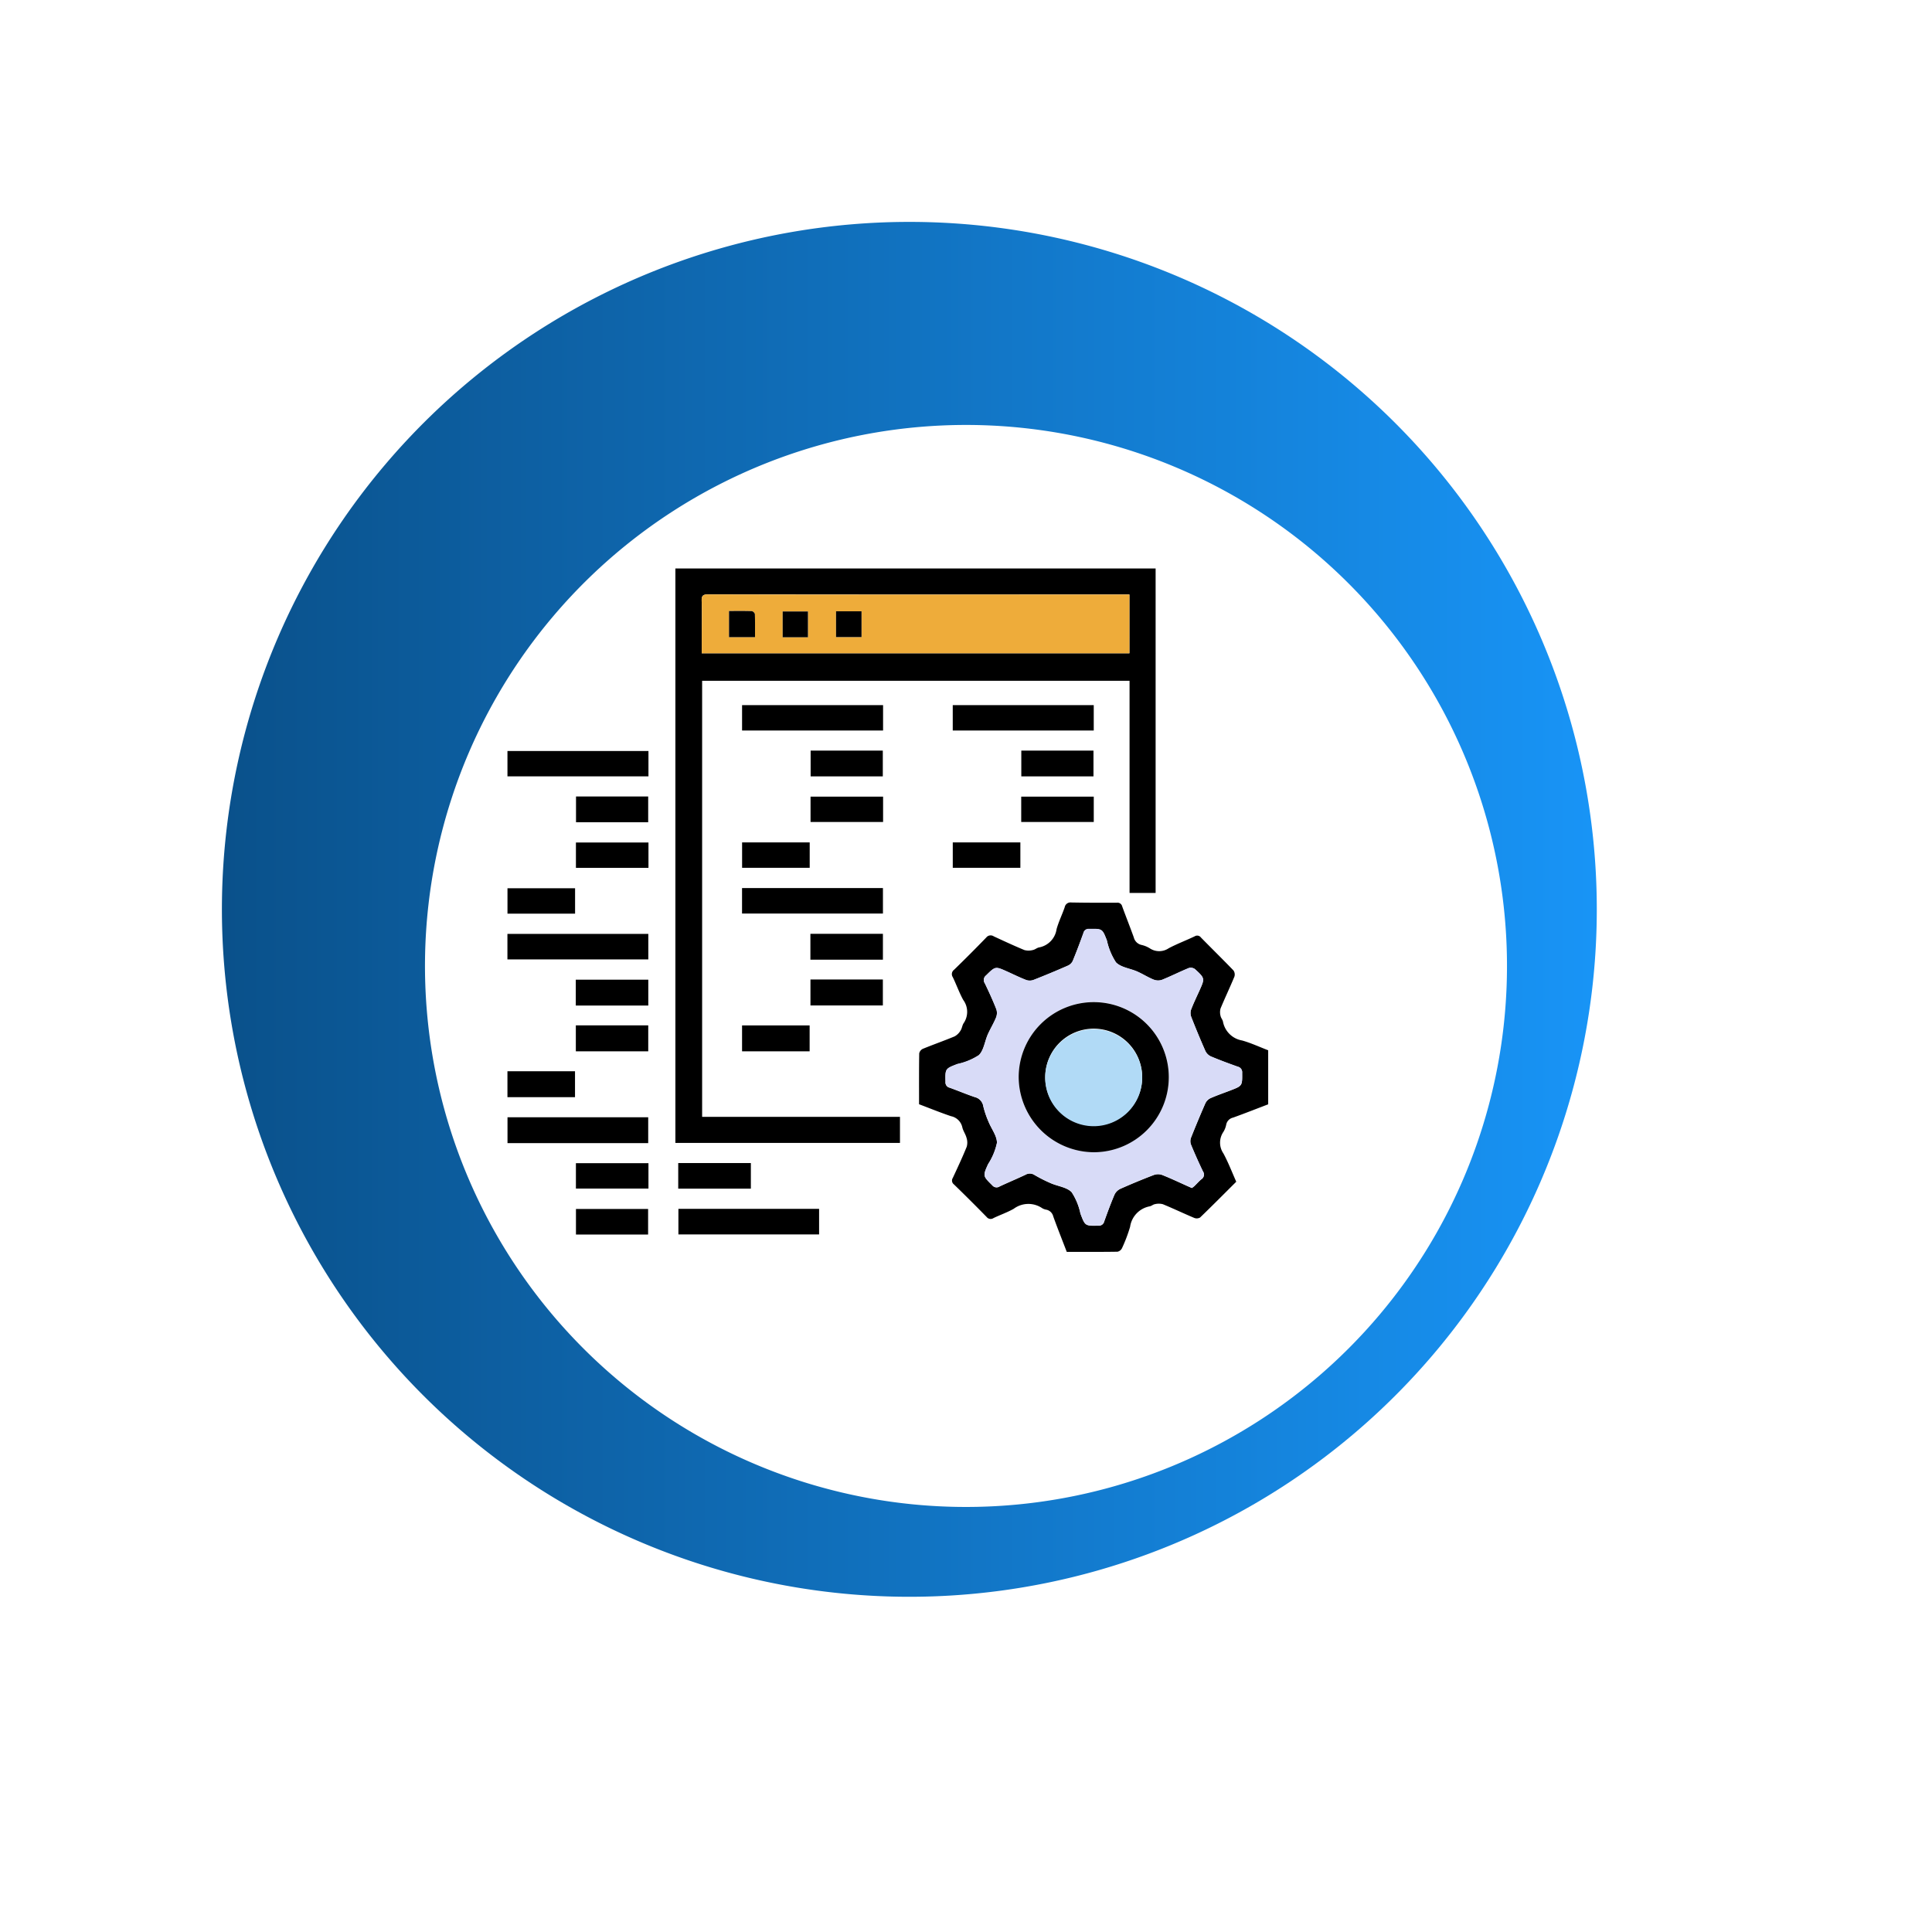 <svg xmlns="http://www.w3.org/2000/svg" xmlns:xlink="http://www.w3.org/1999/xlink" width="170.483" height="170.482" viewBox="0 0 170.483 170.482">
  <defs>
    <linearGradient id="linear-gradient" x1="0.5" x2="0.5" y2="1" gradientUnits="objectBoundingBox">
      <stop offset="0" stop-color="#0a518b"/>
      <stop offset="1" stop-color="#1894f6"/>
    </linearGradient>
    <filter id="Trazado_150709" x="0" y="0" width="170.483" height="170.482" filterUnits="userSpaceOnUse">
      <feOffset dx="5" dy="5" input="SourceAlpha"/>
      <feGaussianBlur stdDeviation="12.5" result="blur"/>
      <feFlood flood-opacity="0.161"/>
      <feComposite operator="in" in2="blur"/>
      <feComposite in="SourceGraphic"/>
    </filter>
    <clipPath id="clip-path">
      <rect id="Rectángulo_57553" data-name="Rectángulo 57553" width="67.132" height="60.298" fill="none"/>
    </clipPath>
  </defs>
  <g id="Grupo_179344" data-name="Grupo 179344" transform="translate(19.579 19.578)">
    <path id="Trazado_150708" data-name="Trazado 150708" d="M121.116,55.633A60.661,60.661,0,1,1,55.633.212a60.661,60.661,0,0,1,65.483,55.42" transform="translate(0 121.328) rotate(-90)" fill="url(#linear-gradient)"/>
    <g transform="matrix(1, 0, 0, 1, -19.58, -19.58)" filter="url(#Trazado_150709)">
      <path id="Trazado_150709-2" data-name="Trazado 150709" d="M95.315,43.782A47.739,47.739,0,1,1,43.782.167,47.739,47.739,0,0,1,95.315,43.782" transform="translate(32.5 127.98) rotate(-90)" fill="#fff"/>
    </g>
    <g id="Grupo_179357" data-name="Grupo 179357" transform="translate(25.197 30.586)">
      <g id="Grupo_179356" data-name="Grupo 179356" clip-path="url(#clip-path)">
        <path id="Trazado_228244" data-name="Trazado 228244" d="M147.117,0h42.377V28.629h-2.3V9.908H149.477V48.391h17.458v2.3H147.117Zm40.064,2.294h-.727q-9.59,0-19.18.006-8.634,0-17.267-.014c-.427,0-.586.089-.571.552.036,1.073.008,2.147.007,3.221,0,.465,0,.929,0,1.422h37.738V2.294Z" transform="translate(-132.296)"/>
        <path id="Trazado_228245" data-name="Trazado 228245" d="M391.344,305.5v4.773c-1.034.394-2.062.8-3.1,1.174a.787.787,0,0,0-.6.6,1.942,1.942,0,0,1-.25.655,1.682,1.682,0,0,0,0,1.907c.429.792.752,1.643,1.132,2.494-1.068,1.065-2.119,2.124-3.194,3.16a.593.593,0,0,1-.517.032c-.927-.39-1.835-.825-2.764-1.207a1.418,1.418,0,0,0-.7-.005c-.16.023-.3.162-.461.192a2.145,2.145,0,0,0-1.731,1.808,13.67,13.67,0,0,1-.712,1.879.581.581,0,0,1-.4.318c-1.476.023-2.953.014-4.477.014-.4-1.044-.815-2.082-1.193-3.133a.792.792,0,0,0-.6-.588,1.074,1.074,0,0,1-.377-.136,2.165,2.165,0,0,0-2.509.053c-.566.321-1.191.537-1.781.818a.449.449,0,0,1-.609-.091q-1.425-1.459-2.889-2.879a.421.421,0,0,1-.1-.566c.425-.911.852-1.823,1.23-2.754a1.354,1.354,0,0,0-.017-.788c-.083-.321-.3-.608-.372-.93a1.279,1.279,0,0,0-1-.98c-.935-.316-1.852-.689-2.817-1.054,0-1.5-.009-2.991.014-4.483a.58.58,0,0,1,.318-.406c.931-.382,1.882-.714,2.809-1.1a1.378,1.378,0,0,0,.525-.521c.128-.19.141-.458.271-.646a1.767,1.767,0,0,0-.038-2.047c-.355-.644-.6-1.347-.923-2.012a.478.478,0,0,1,.112-.65q1.443-1.4,2.846-2.851a.488.488,0,0,1,.656-.1c.9.417,1.8.836,2.71,1.212a1.438,1.438,0,0,0,.744-.005c.192-.034.362-.2.554-.23a1.916,1.916,0,0,0,1.538-1.615c.185-.659.493-1.283.717-1.932a.514.514,0,0,1,.573-.417c1.342.025,2.685.028,4.028.02a.423.423,0,0,1,.471.325c.333.913.694,1.816,1.023,2.73a.9.9,0,0,0,.664.667,2.365,2.365,0,0,1,.744.3,1.5,1.5,0,0,0,1.676-.006c.74-.39,1.528-.687,2.285-1.047a.413.413,0,0,1,.56.105c.951.971,1.923,1.922,2.865,2.9a.623.623,0,0,1,.085.548c-.39.945-.832,1.868-1.223,2.812a1.245,1.245,0,0,0,0,.652c.031.176.179.33.214.506a2.072,2.072,0,0,0,1.687,1.664c.786.22,1.536.572,2.309.868m-6.732,12.152a2.467,2.467,0,0,0,.221-.171c.206-.2.393-.417.613-.6a.481.481,0,0,0,.138-.686q-.569-1.177-1.065-2.388a.873.873,0,0,1,.012-.594q.6-1.514,1.252-3.005a.971.971,0,0,1,.439-.468c.58-.259,1.185-.465,1.779-.693,1.065-.41,1.053-.411,1.041-1.555a.5.5,0,0,0-.393-.54c-.8-.287-1.608-.583-2.394-.917a1.016,1.016,0,0,1-.47-.494q-.648-1.466-1.229-2.961a.978.978,0,0,1-.029-.641c.218-.58.49-1.139.744-1.7.483-1.076.491-1.084-.39-1.893a.626.626,0,0,0-.542-.1c-.806.331-1.585.727-2.393,1.051a1.07,1.07,0,0,1-.731-.033c-.494-.2-.951-.5-1.441-.711-.627-.276-1.432-.357-1.866-.806a5.765,5.765,0,0,1-.8-1.928c-.407-1.05-.408-1.039-1.558-1.023a.468.468,0,0,0-.514.357c-.3.836-.612,1.668-.952,2.488a.868.868,0,0,1-.429.4q-1.491.652-3.006,1.25a.971.971,0,0,1-.643.021c-.578-.221-1.136-.5-1.7-.753-1.053-.476-1.043-.465-1.864.343a.506.506,0,0,0-.107.692c.364.755.713,1.519,1.02,2.3a1.078,1.078,0,0,1-.034.731c-.209.51-.5.984-.727,1.489-.27.613-.349,1.4-.789,1.823a5.6,5.6,0,0,1-1.885.778c-1.092.419-1.081.42-1.056,1.583a.472.472,0,0,0,.368.507c.742.266,1.468.575,2.214.828a.985.985,0,0,1,.753.811,8.106,8.106,0,0,0,.469,1.377c.251.625.746,1.242.736,1.856a5.567,5.567,0,0,1-.785,1.882c-.468,1.046-.457,1.035.37,1.858a.487.487,0,0,0,.653.1c.759-.355,1.534-.677,2.291-1.036a.753.753,0,0,1,.793.031,13.172,13.172,0,0,0,1.436.724c.616.268,1.4.346,1.83.786a5.458,5.458,0,0,1,.777,1.885c.413,1.1.411,1.094,1.582,1.069a.472.472,0,0,0,.515-.358c.288-.8.582-1.609.919-2.393a1.092,1.092,0,0,1,.525-.505q1.442-.641,2.917-1.206a1.1,1.1,0,0,1,.733-.019c.794.314,1.567.683,2.348,1.032.091.041.184.08.3.133" transform="translate(-324.213 -262.99)"/>
        <rect id="Rectángulo_57538" data-name="Rectángulo 57538" width="12.442" height="2.24" transform="translate(0.003 16.105)"/>
        <rect id="Rectángulo_57554" data-name="Rectángulo 57554" width="12.442" height="2.24" transform="translate(20.706 12.058)"/>
        <rect id="Rectángulo_57565" data-name="Rectángulo 57565" width="12.442" height="2.24" transform="translate(39.296 12.058)"/>
        <rect id="Rectángulo_57539" data-name="Rectángulo 57539" width="12.433" height="2.248" transform="translate(0 32.247)"/>
        <rect id="Rectángulo_57558" data-name="Rectángulo 57558" width="12.433" height="2.248" transform="translate(20.703 28.2)"/>
        <rect id="Rectángulo_57540" data-name="Rectángulo 57540" width="12.416" height="2.282" transform="translate(0.007 48.425)"/>
        <rect id="Rectángulo_57541" data-name="Rectángulo 57541" width="12.414" height="2.257" transform="translate(15.088 56.507)"/>
        <rect id="Rectángulo_57542" data-name="Rectángulo 57542" width="6.389" height="2.291" transform="translate(6.037 40.315)"/>
        <rect id="Rectángulo_57560" data-name="Rectángulo 57560" width="6.389" height="2.291" transform="translate(26.74 36.268)"/>
        <rect id="Rectángulo_57543" data-name="Rectángulo 57543" width="6.399" height="2.282" transform="translate(6.032 36.285)"/>
        <rect id="Rectángulo_57559" data-name="Rectángulo 57559" width="6.399" height="2.282" transform="translate(26.735 32.238)"/>
        <rect id="Rectángulo_57544" data-name="Rectángulo 57544" width="6.368" height="2.274" transform="translate(6.053 20.119)"/>
        <rect id="Rectángulo_57555" data-name="Rectángulo 57555" width="6.368" height="2.274" transform="translate(26.756 16.071)"/>
        <rect id="Rectángulo_57564" data-name="Rectángulo 57564" width="6.368" height="2.274" transform="translate(45.346 16.071)"/>
        <rect id="Rectángulo_57545" data-name="Rectángulo 57545" width="6.401" height="2.236" transform="translate(6.045 24.18)"/>
        <rect id="Rectángulo_57556" data-name="Rectángulo 57556" width="6.401" height="2.236" transform="translate(26.748 20.133)"/>
        <rect id="Rectángulo_57563" data-name="Rectángulo 57563" width="6.401" height="2.236" transform="translate(45.338 20.133)"/>
        <rect id="Rectángulo_57546" data-name="Rectángulo 57546" width="6.401" height="2.239" transform="translate(6.044 52.478)"/>
        <rect id="Rectángulo_57547" data-name="Rectángulo 57547" width="6.409" height="2.258" transform="translate(15.072 52.466)"/>
        <rect id="Rectángulo_57548" data-name="Rectángulo 57548" width="6.366" height="2.256" transform="translate(6.048 56.518)"/>
        <rect id="Rectángulo_57549" data-name="Rectángulo 57549" width="5.962" height="2.286" transform="translate(0.002 44.367)"/>
        <rect id="Rectángulo_57561" data-name="Rectángulo 57561" width="5.962" height="2.286" transform="translate(20.705 40.32)"/>
        <rect id="Rectángulo_57550" data-name="Rectángulo 57550" width="5.965" height="2.241" transform="translate(0.005 28.219)"/>
        <rect id="Rectángulo_57557" data-name="Rectángulo 57557" width="5.965" height="2.241" transform="translate(20.708 24.171)"/>
        <rect id="Rectángulo_57562" data-name="Rectángulo 57562" width="5.965" height="2.241" transform="translate(39.298 24.171)"/>
        <path id="Trazado_228246" data-name="Trazado 228246" d="M207.872,22.7v5.187H170.134c0-.493,0-.958,0-1.422,0-1.074.029-2.149-.007-3.221-.015-.464.144-.553.571-.552q8.634.022,17.267.014,9.59,0,19.18-.005h.727m-25.887,3.759h2.248V24.183h-2.248Zm-7.149,0c0-.7.011-1.365-.012-2.031a.381.381,0,0,0-.264-.262c-.665-.023-1.332-.012-2.018-.012v2.305Zm4.67-2.265h-2.23v2.275h2.23Z" transform="translate(-152.987 -20.404)" fill="#eeac3a"/>
        <path id="Trazado_228247" data-name="Trazado 228247" d="M405.37,338.459l-.3-.133c-.781-.348-1.553-.718-2.348-1.032a1.1,1.1,0,0,0-.733.019q-1.474.565-2.917,1.206a1.091,1.091,0,0,0-.525.505c-.337.785-.631,1.589-.919,2.393a.472.472,0,0,1-.515.358c-1.17.025-1.168.033-1.581-1.069a5.463,5.463,0,0,0-.777-1.885c-.426-.44-1.215-.518-1.83-.786a13.157,13.157,0,0,1-1.436-.724.753.753,0,0,0-.794-.031c-.757.359-1.531.682-2.291,1.037a.487.487,0,0,1-.653-.1c-.826-.823-.838-.812-.37-1.858a5.569,5.569,0,0,0,.785-1.882c.011-.614-.485-1.231-.736-1.856a8.114,8.114,0,0,1-.469-1.377.985.985,0,0,0-.753-.811c-.746-.253-1.472-.562-2.214-.828a.472.472,0,0,1-.368-.507c-.025-1.163-.036-1.163,1.056-1.582a5.6,5.6,0,0,0,1.885-.778c.439-.424.519-1.21.788-1.823.222-.505.519-.979.727-1.489a1.077,1.077,0,0,0,.034-.73c-.306-.779-.656-1.543-1.02-2.3a.506.506,0,0,1,.107-.692c.821-.808.811-.818,1.864-.343.565.255,1.123.532,1.7.753a.971.971,0,0,0,.643-.021q1.515-.595,3.006-1.25a.868.868,0,0,0,.429-.4c.34-.82.651-1.652.952-2.488a.468.468,0,0,1,.514-.357c1.15-.016,1.151-.027,1.558,1.023a5.763,5.763,0,0,0,.8,1.928c.434.449,1.239.531,1.866.806.49.215.946.509,1.441.711a1.072,1.072,0,0,0,.731.033c.808-.324,1.587-.72,2.393-1.051a.626.626,0,0,1,.542.1c.881.809.872.818.39,1.893-.254.566-.527,1.125-.744,1.7a.978.978,0,0,0,.029.641q.585,1.492,1.229,2.961a1.017,1.017,0,0,0,.47.494c.786.334,1.589.63,2.394.917a.5.5,0,0,1,.393.54c.012,1.144.024,1.145-1.041,1.555-.594.229-1.2.434-1.779.693a.972.972,0,0,0-.44.468q-.656,1.49-1.252,3.005a.873.873,0,0,0-.012.594q.5,1.209,1.065,2.388a.482.482,0,0,1-.138.686c-.22.18-.407.4-.613.6a2.461,2.461,0,0,1-.221.171m-15.286-9.8a6.623,6.623,0,1,0,6.614-6.6,6.65,6.65,0,0,0-6.614,6.6" transform="translate(-344.97 -283.801)" fill="#d8dbf7"/>
        <rect id="Rectángulo_57551" data-name="Rectángulo 57551" width="2.248" height="2.275" transform="translate(28.998 3.778)"/>
        <path id="Trazado_228248" data-name="Trazado 228248" d="M196.405,39.532h-2.293V37.227c.686,0,1.352-.011,2.018.012a.381.381,0,0,1,.263.262c.023.666.012,1.334.012,2.031" transform="translate(-174.557 -33.474)"/>
        <rect id="Rectángulo_57552" data-name="Rectángulo 57552" width="2.23" height="2.275" transform="translate(24.288 3.793)"/>
        <path id="Trazado_228249" data-name="Trazado 228249" d="M447.824,386.419a6.623,6.623,0,1,1,6.656,6.652,6.667,6.667,0,0,1-6.656-6.652m10.9.039a4.279,4.279,0,1,0-4.3,4.266,4.281,4.281,0,0,0,4.3-4.266" transform="translate(-402.71 -341.559)"/>
        <path id="Trazado_228250" data-name="Trazado 228250" d="M479.611,407.316a4.279,4.279,0,1,1-8.557-.051,4.279,4.279,0,0,1,8.557.051" transform="translate(-423.6 -362.416)" fill="#b1daf6"/>
      </g>
    </g>
  </g>
</svg>
